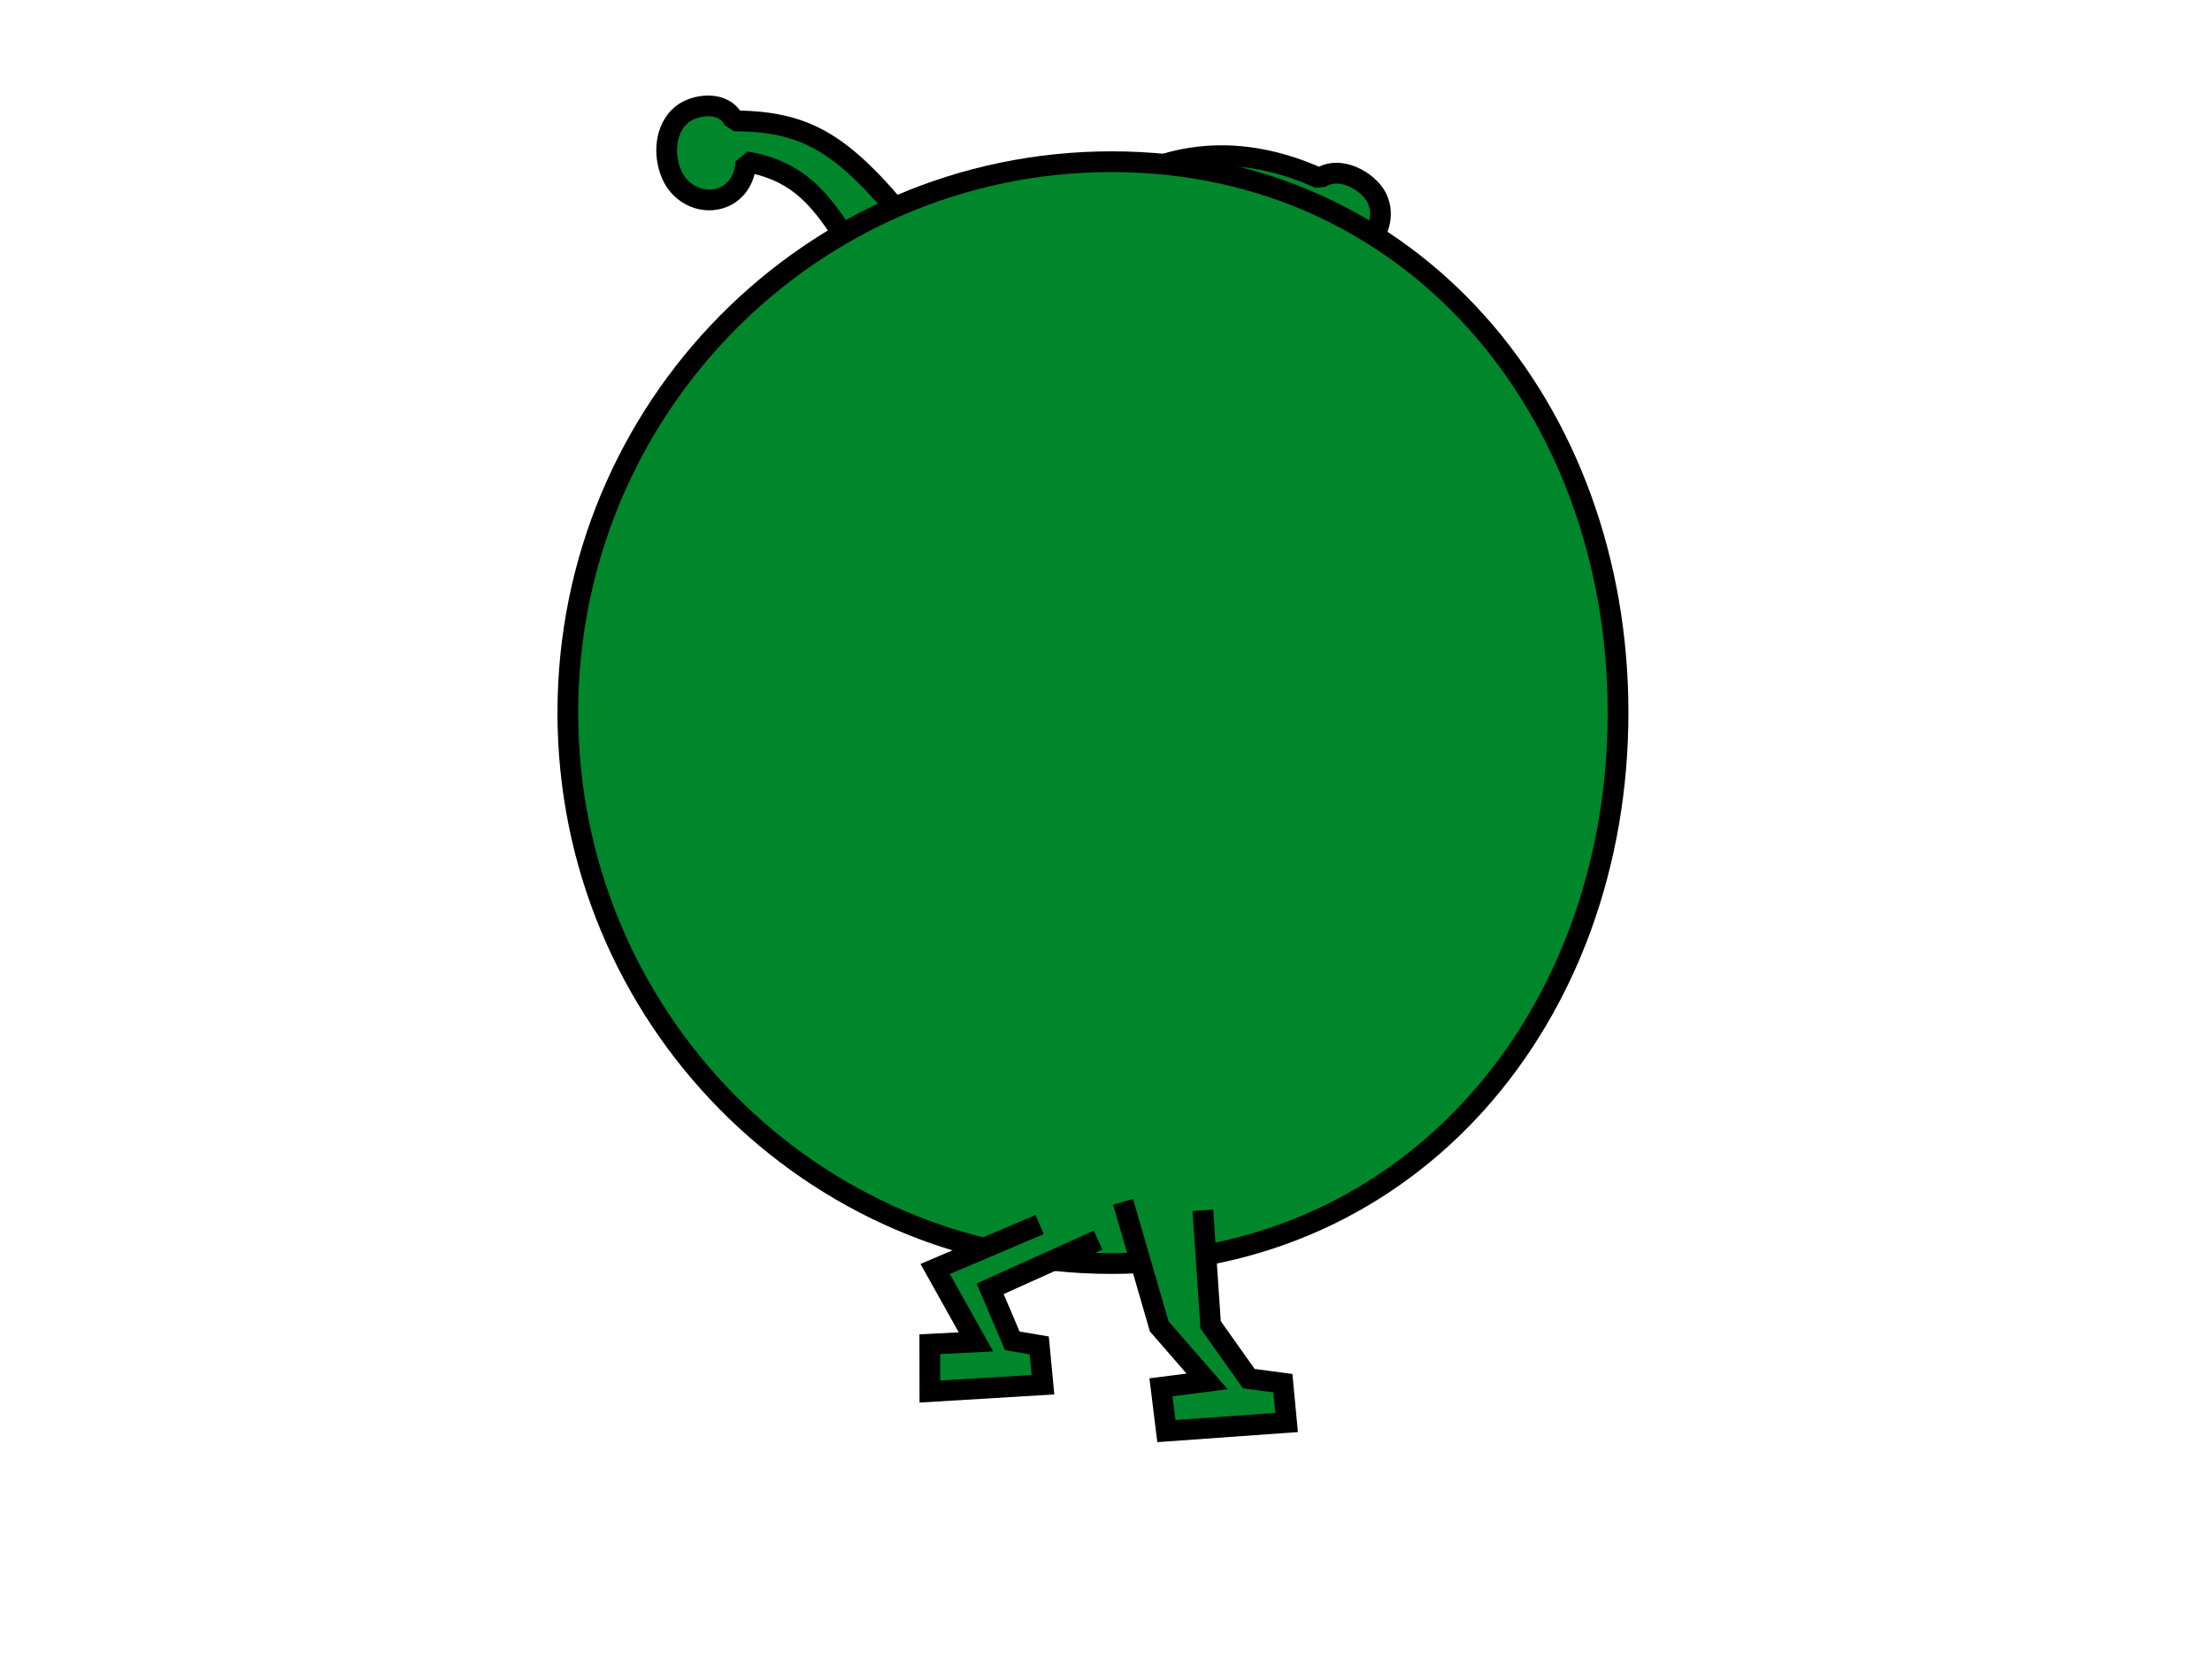 <?xml version="1.0" encoding="UTF-8" standalone="no"?>
<!-- Created with Inkscape (http://www.inkscape.org/) -->
<svg
   xmlns:dc="http://purl.org/dc/elements/1.1/"
   xmlns:cc="http://web.resource.org/cc/"
   xmlns:rdf="http://www.w3.org/1999/02/22-rdf-syntax-ns#"
   xmlns:svg="http://www.w3.org/2000/svg"
   xmlns="http://www.w3.org/2000/svg"
   xmlns:sodipodi="http://inkscape.sourceforge.net/DTD/sodipodi-0.dtd"
   xmlns:inkscape="http://www.inkscape.org/namespaces/inkscape"
   width="320px"
   height="240px"
   id="svg2"
   sodipodi:version="0.32"
   inkscape:version="0.43"
   sodipodi:docbase="/home/joe/programming/gnumch/data/animation/pics"
   sodipodi:docname="smarty__walking_up_02.svg"
   inkscape:export-filename="/home/joe/programming/gnumch/data/animation/pics/muncher__eating_down_01.png"
   inkscape:export-xdpi="36.000000"
   inkscape:export-ydpi="36.000000">
  <defs
     id="defs3">
    <linearGradient
       id="linearGradient2531">
      <stop
         style="stop-color:#91c5a9;stop-opacity:1;"
         offset="0"
         id="stop2533" />
      <stop
         id="stop2539"
         offset="0.07"
         style="stop-color:#91c5a9;stop-opacity:1;" />
      <stop
         style="stop-color:#9107a9;stop-opacity:1;"
         offset="1"
         id="stop2535" />
    </linearGradient>
  </defs>
  <sodipodi:namedview
     id="base"
     pagecolor="#ffffff"
     bordercolor="#666666"
     borderopacity="1.0"
     inkscape:pageopacity="0.0000000"
     inkscape:pageshadow="2"
     inkscape:zoom="4.0083333"
     inkscape:cx="160"
     inkscape:cy="120"
     inkscape:document-units="px"
     inkscape:current-layer="layer2"
     showborder="true"
     borderlayer="top"
     showgrid="true"
     inkscape:grid-bbox="false"
     inkscape:grid-points="false"
     showguides="true"
     gridspacingx="2px"
     gridspacingy="2px"
     gridtolerance="2px"
     inkscape:window-width="1479"
     inkscape:window-height="1137"
     inkscape:window-x="0"
     inkscape:window-y="0"
     inkscape:guide-bbox="true" />
  <g
     style="display:none"
     inkscape:label="Layer 1"
     inkscape:groupmode="layer"
     id="layer1">
    <path
       style="fill:#0055ff;fill-opacity:1;fill-rule:evenodd;stroke:#000000;stroke-width:2.5;stroke-linecap:butt;stroke-linejoin:miter;stroke-miterlimit:4;stroke-opacity:1"
       d="M 16,40 L 256,40 L 256,104 L 80,104 L 80,72 L 48,72 L 48,128 L 280,128 L 280,80 L 312,80 L 312,160 L 16,160 L 16,40 z "
       id="path1061"
       sodipodi:nodetypes="ccccccccccccc" />
    <path
       style="fill:#0055ff;fill-opacity:1;fill-rule:evenodd;stroke:#000000;stroke-width:4;stroke-linecap:butt;stroke-linejoin:miter;stroke-miterlimit:4;stroke-opacity:1"
       d="M 150,160 L 134,160 L 154,188 L 134,212 L 134,232 L 178,232 L 178,212 L 150,212 L 166,188 L 150,160 z "
       id="path1064"
       sodipodi:nodetypes="czcccccccs" />
    <path
       style="fill:#0055ff;fill-opacity:1;fill-rule:evenodd;stroke:#000000;stroke-width:4;stroke-linecap:butt;stroke-linejoin:miter;stroke-miterlimit:4;stroke-opacity:1"
       d="M 178,160 L 162,160 L 182,188 L 162,212 L 162,232 L 206,232 L 206,212 L 178,212 L 194,188 L 178,160 z "
       id="path2091"
       sodipodi:nodetypes="czcccccccs" />
  </g>
  <g
     style="display:inline"
     inkscape:label="Layer 2"
     id="layer2"
     inkscape:groupmode="layer">
    <path
       style="color:#000000;fill:#00862b;fill-opacity:1;fill-rule:evenodd;stroke:#000000;stroke-width:3;stroke-linecap:butt;stroke-linejoin:bevel;marker:none;marker-start:none;marker-mid:none;marker-end:none;stroke-miterlimit:4;stroke-dasharray:none;stroke-dashoffset:0;stroke-opacity:1;visibility:visible;display:inline;overflow:visible"
       d="M 123.975,36.979 C 119.8,30.768 116.912,24.862 107.892,23.394 C 107.845,25.561 106.765,27.577 104.769,28.467 C 101.942,29.726 98.503,28.315 97.179,25.269 C 95.887,22.294 96.257,18.56 98.6,16.609 C 100.506,15.02 104.821,14.467 106.191,17.486 C 117.6,17.545 122.714,21.332 133.414,34.852"
       id="path22797"
       sodipodi:nodetypes="ccssscc" />
    <path
       style="color:#000000;fill:#00862b;fill-opacity:1;fill-rule:evenodd;stroke:#000000;stroke-width:3;stroke-linecap:butt;stroke-linejoin:bevel;marker:none;marker-start:none;marker-mid:none;marker-end:none;stroke-miterlimit:4;stroke-dasharray:none;stroke-dashoffset:0;stroke-opacity:1;visibility:visible;display:inline;overflow:visible"
       d="M 160.467,36.619 C 170.688,26.891 175.179,28.337 185.183,31.265 C 184.151,33.207 185.286,34.47 186.894,36.195 C 189.172,38.636 193.411,38.998 196.291,36.919 C 199.103,34.889 200.584,31.406 199.149,28.578 C 197.982,26.277 193.821,23.763 190.908,25.797 C 179.151,20.499 166.038,20.7 152.931,33.331"
       id="path9842"
       sodipodi:nodetypes="ccssscc" />
    <path
       style="color:#000000;fill:#00862b;fill-opacity:1;fill-rule:evenodd;stroke:#000000;stroke-width:3;stroke-linecap:butt;stroke-linejoin:miter;marker:none;marker-start:none;marker-mid:none;marker-end:none;stroke-miterlimit:4;stroke-dashoffset:0;stroke-opacity:1;visibility:visible;display:inline;overflow:visible"
       d="M 234.077,103.092 C 234.077,147.086 204.241,182.791 160.815,182.791 C 117.39,182.791 82.146,147.086 82.146,103.092 C 82.146,59.098 117.39,23.392 160.815,23.392 C 204.241,23.392 234.077,59.098 234.077,103.092 z "
       id="path8922"
       sodipodi:nodetypes="csssc" />
    <path
       style="opacity:1;color:#000000;fill:#00862b;fill-opacity:1;fill-rule:evenodd;stroke:#000000;stroke-width:3;stroke-linecap:butt;stroke-linejoin:miter;marker:none;marker-start:none;marker-mid:none;marker-end:none;stroke-miterlimit:4;stroke-dasharray:none;stroke-dashoffset:0;stroke-opacity:1;visibility:visible;display:inline;overflow:visible"
       d="M 158.857,179.399 L 143.24,186.445 L 146.445,193.975 L 150.341,194.629 L 150.881,200.321 L 134.522,201.31 L 134.513,194.458 L 141.185,194.12 L 135.287,183.577 L 150.401,177.148"
       id="path9840"
       sodipodi:nodetypes="cccccccccc" />
    <path
       style="opacity:1;color:#000000;fill:#00862b;fill-opacity:1;fill-rule:evenodd;stroke:#000000;stroke-width:3;stroke-linecap:butt;stroke-linejoin:miter;marker:none;marker-start:none;marker-mid:none;marker-end:none;stroke-miterlimit:4;stroke-dasharray:none;stroke-dashoffset:0;stroke-opacity:1;visibility:visible;display:inline;overflow:visible"
       d="M 174.014,175.078 L 175.136,191.652 L 180.659,199.439 L 185.584,200.093 L 186.125,205.785 L 168.736,207.032 L 167.954,200.694 L 174.625,199.842 L 167.698,191.874 L 162.469,173.857"
       id="path4223"
       sodipodi:nodetypes="cccccccccc" />
  </g>
</svg>
